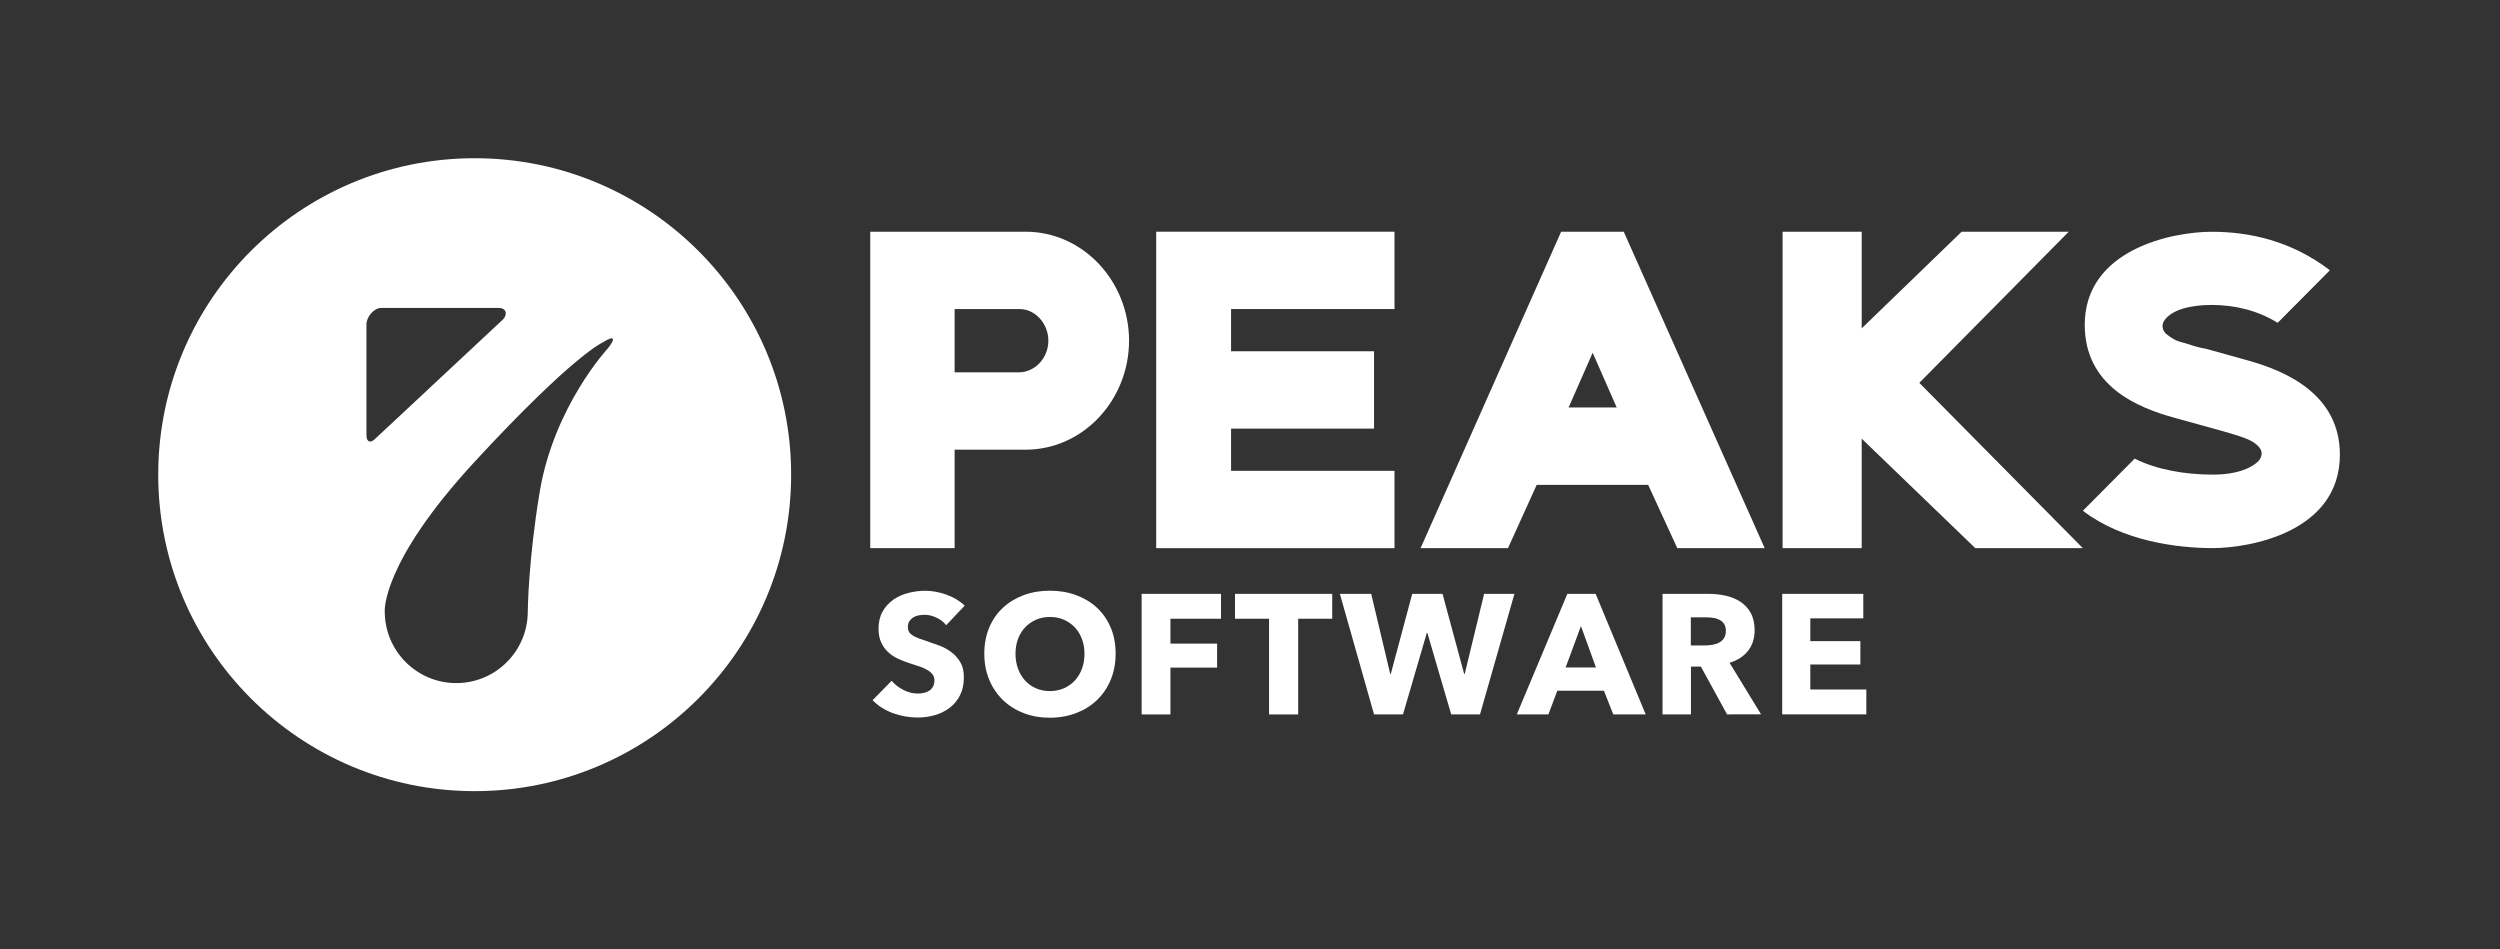 <?xml version="1.0" encoding="utf-8"?>
<!-- Generator: Adobe Illustrator 23.0.3, SVG Export Plug-In . SVG Version: 6.00 Build 0)  -->
<svg version="1.1" id="Layer_1" xmlns="http://www.w3.org/2000/svg" xmlns:xlink="http://www.w3.org/1999/xlink" x="0px" y="0px"
	 viewBox="0 0 3950 1500" style="enable-background:new 0 0 3950 1500;" xml:space="preserve">
<rect x="0" y="0" width="3950" height="1500" fill="#333333" stroke="none"/>
<style type="text/css">
	.st0{fill:#FFFFFF;}
	.st1{fill-rule:evenodd;clip-rule:evenodd;fill:#73C07C;}
	.st2{fill:#73C07C;}
	.st3{fill-rule:evenodd;clip-rule:evenodd;fill:#595959;}
	.st4{fill:#595959;}
</style>
<path class="st0" d="M750,250c-276.1,0-500,223.9-500,500c0,276.1,223.9,500,500,500s500-223.9,500-500
	C1250,473.9,1026.1,250,750,250z M579,688V512c0-10.8,11.6-25.5,23.3-25.5h185.6c11.7,0,14.6,9.7,7.1,18L593.6,692.5
	C586.1,700.8,579,698.8,579,688z M960.7,550.1c0,0-85.4,91.5-108,227.3c-17.9,107.7-18.8,186.3-18.8,188.7
	c0,62.5-50.6,113.2-113,113.2c-62.4,0-113-50.7-113-113.2c0,0-6-76.5,143.1-237.7c155.8-168.5,201.7-187.6,201.7-187.6
	C970.2,529.8,973.6,533.7,960.7,550.1z"/>
<g>
	<g>
		<g>
			<polygon class="st0" points="1826.8,866.1 2203.3,866.1 2203.3,743.9 1945.1,743.9 1945.1,677.2 2171,677.2 2171,555 1945.1,555 
				1945.1,488.3 2203.3,488.3 2203.3,366.1 1826.8,366.1 1826.8,866.1 			"/>
			<polygon class="st0" points="3268.6,366.1 3099.4,366.1 2941.5,518.8 2941.5,366.1 2816.5,366.1 2816.5,866.1 2941.5,866.1 
				2941.5,693.1 3121,866.1 3290.9,866.1 3032.5,604.9 3268.6,366.1 			"/>
			<path class="st0" d="M3552.4,569.7l-65.1-18.1c-9-1.8-18.1-3.6-29.5-7.8l-12.7-3.6c-6.6-1.8-12-4.8-16.9-8.4
				c-6.6-4.2-11.4-9-11.4-16.9c0-3,1.2-6.6,3.6-9.6c11.4-15.1,38-23.5,74.1-23.5c36.7,0,73.5,9,104.2,28.3l82.5-83.1
				c-60.8-46.4-126.5-60.8-186.7-60.8c-63.3,0-200.6,28.3-200.6,147c0,96.4,82.5,130.7,142.2,147l78.3,21.7
				c7.2,1.8,21.7,6.6,30.7,9.6c24.7,9,28.3,19.9,28.3,24.7c0,5.4-2.4,9-4.8,12c-9,9.6-31.3,21.7-72.3,21.7
				c-43.4,0-89.2-7.8-123.5-25.3L3291,807c62.7,48.2,150,59,204.8,59c59,0,201.2-25.3,201.2-147.6
				C3697,622.1,3610.2,586,3552.4,569.7L3552.4,569.7z"/>
			<path class="st0" d="M1620.3,366.1H1375v500h133.3V710.5h112c91.5,0,163.6-78.9,163.6-172.2
				C1783.9,445,1711.8,366.1,1620.3,366.1z M1609.7,588.3h-101.4v-100H1611c24.3,0,45.4,22.6,45.4,50
				C1656.4,565.7,1635.2,588.3,1609.7,588.3z"/>
			<path class="st0" d="M2565.5,366.1h-98.9l-222.1,500h138.1l45.4-100h176.1l46,100h138.1L2565.5,366.1z M2478.4,643.8l38-86.5
				l38,86.5H2478.4z"/>
		</g>
	</g>
	<g>
		<path class="st0" d="M1495,987.8c-3.9-5-9.1-9-15.5-12c-6.4-3-12.5-4.4-18.4-4.4c-3.1,0-6.1,0.3-9.3,0.8c-3.1,0.5-6,1.6-8.5,3.1
			c-2.5,1.5-4.6,3.5-6.3,5.9c-1.7,2.4-2.6,5.5-2.6,9.3c0,3.2,0.7,5.9,2,8.1s3.3,4,5.9,5.6c2.6,1.6,5.7,3.1,9.3,4.4
			c3.6,1.3,7.6,2.7,12.1,4.2c6.5,2.2,13.2,4.5,20.2,7.1c7,2.6,13.4,6.1,19.1,10.4c5.7,4.3,10.5,9.6,14.3,16
			c3.8,6.4,5.6,14.3,5.6,23.8c0,10.9-2,20.4-6.1,28.4c-4,8-9.5,14.6-16.3,19.8c-6.8,5.2-14.6,9.1-23.4,11.6
			c-8.8,2.5-17.8,3.8-27.2,3.8c-13.6,0-26.8-2.4-39.5-7.1c-12.7-4.8-23.3-11.5-31.7-20.3l30.1-30.7c4.7,5.7,10.8,10.5,18.4,14.4
			c7.6,3.9,15.2,5.8,22.7,5.8c3.4,0,6.7-0.4,10-1.1c3.2-0.7,6.1-1.9,8.5-3.5c2.4-1.6,4.3-3.8,5.8-6.5c1.4-2.7,2.2-5.9,2.2-9.7
			c0-3.6-0.9-6.6-2.7-9.1c-1.8-2.5-4.4-4.8-7.7-6.9c-3.3-2.1-7.4-3.9-12.4-5.7c-4.9-1.7-10.5-3.5-16.8-5.5c-6.1-2-12.1-4.3-17.9-7
			c-5.8-2.7-11-6.1-15.6-10.4c-4.6-4.2-8.3-9.3-11-15.3c-2.8-6-4.2-13.3-4.2-21.9c0-10.6,2.2-19.6,6.5-27.2
			c4.3-7.5,10-13.7,16.9-18.6c7-4.8,14.9-8.4,23.7-10.6c8.8-2.2,17.7-3.4,26.6-3.4c10.8,0,21.7,2,33,5.9c11.2,3.9,21,9.8,29.5,17.5
			L1495,987.8z"/>
		<path class="st0" d="M1762.7,1032.8c0,15.1-2.6,28.8-7.8,41.3c-5.2,12.5-12.4,23.1-21.7,32c-9.2,8.9-20.2,15.7-33,20.6
			c-12.7,4.8-26.5,7.3-41.4,7.3c-14.9,0-28.7-2.4-41.3-7.3c-12.6-4.8-23.6-11.7-32.8-20.6c-9.2-8.9-16.5-19.5-21.7-32
			c-5.2-12.5-7.8-26.2-7.8-41.3c0-15.2,2.6-29,7.8-41.3c5.2-12.3,12.4-22.7,21.7-31.3c9.2-8.6,20.2-15.2,32.8-19.9
			c12.6-4.7,26.4-7,41.3-7c14.9,0,28.7,2.3,41.4,7c12.7,4.7,23.7,11.3,33,19.9c9.2,8.6,16.5,19.1,21.7,31.3
			C1760.1,1003.8,1762.7,1017.5,1762.7,1032.8z M1713.5,1032.8c0-8.2-1.3-16-4-23.1c-2.7-7.2-6.4-13.3-11.2-18.4
			c-4.8-5.1-10.5-9.1-17.2-12.1c-6.7-3-14.1-4.4-22.2-4.4s-15.4,1.5-22.1,4.4c-6.6,3-12.4,7-17.2,12.1c-4.8,5.1-8.6,11.3-11.2,18.4
			c-2.6,7.2-3.9,14.9-3.9,23.1c0,8.6,1.3,16.5,4,23.8s6.4,13.5,11.2,18.7c4.8,5.2,10.4,9.3,17.1,12.2c6.6,3,14,4.4,22.1,4.4
			s15.4-1.5,22.1-4.4c6.6-3,12.4-7,17.2-12.2c4.8-5.2,8.6-11.4,11.3-18.7S1713.5,1041.4,1713.5,1032.8z"/>
		<path class="st0" d="M1849.3,977.6v39.3h73.7v37.9h-73.7v74h-45.5V938.3h125.4v39.3H1849.3z"/>
		<path class="st0" d="M2051.1,977.6v151.2h-46V977.6h-53.8v-39.3h153.6v39.3H2051.1z"/>
		<path class="st0" d="M2338.4,1128.8h-45.5l-37.7-128.9h-0.8l-37.7,128.9h-45.7L2117,938.3h49.5l30.1,126.7h0.8l33.9-126.7h47.9
			l34.2,126.7h0.8l30.7-126.7h47.9L2338.4,1128.8z"/>
		<path class="st0" d="M2549,1128.8l-14.8-37.4h-73.7l-14,37.4h-50l79.9-190.5h44.7l79.1,190.5H2549z M2497.9,989.2l-24.2,65.4h47.9
			L2497.9,989.2z"/>
		<path class="st0" d="M2728.8,1128.8l-41.4-75.6h-15.7v75.6h-44.9V938.3h72.6c9.1,0,18.1,0.9,26.8,2.8c8.7,1.9,16.5,5.1,23.4,9.5
			c6.9,4.5,12.4,10.4,16.5,17.8c4.1,7.4,6.2,16.5,6.2,27.4c0,12.9-3.5,23.8-10.5,32.6c-7,8.8-16.7,15.1-29.1,18.8l49.8,81.5H2728.8z
			 M2726.9,996.7c0-4.5-1-8.1-2.8-10.9c-1.9-2.8-4.3-4.9-7.3-6.5c-3-1.5-6.3-2.6-10-3.1c-3.7-0.5-7.3-0.8-10.7-0.8h-24.6v44.4h21.9
			c3.8,0,7.7-0.3,11.6-0.9c4-0.6,7.6-1.7,10.8-3.4c3.2-1.6,5.9-3.9,8-7C2725.8,1005.5,2726.9,1001.6,2726.9,996.7z"/>
		<path class="st0" d="M2815.9,1128.8V938.3H2944v38.7h-83.7v36h79.1v36.9h-79.1v39.5h88.5v39.3H2815.9z"/>
	</g>
</g>
</svg>
